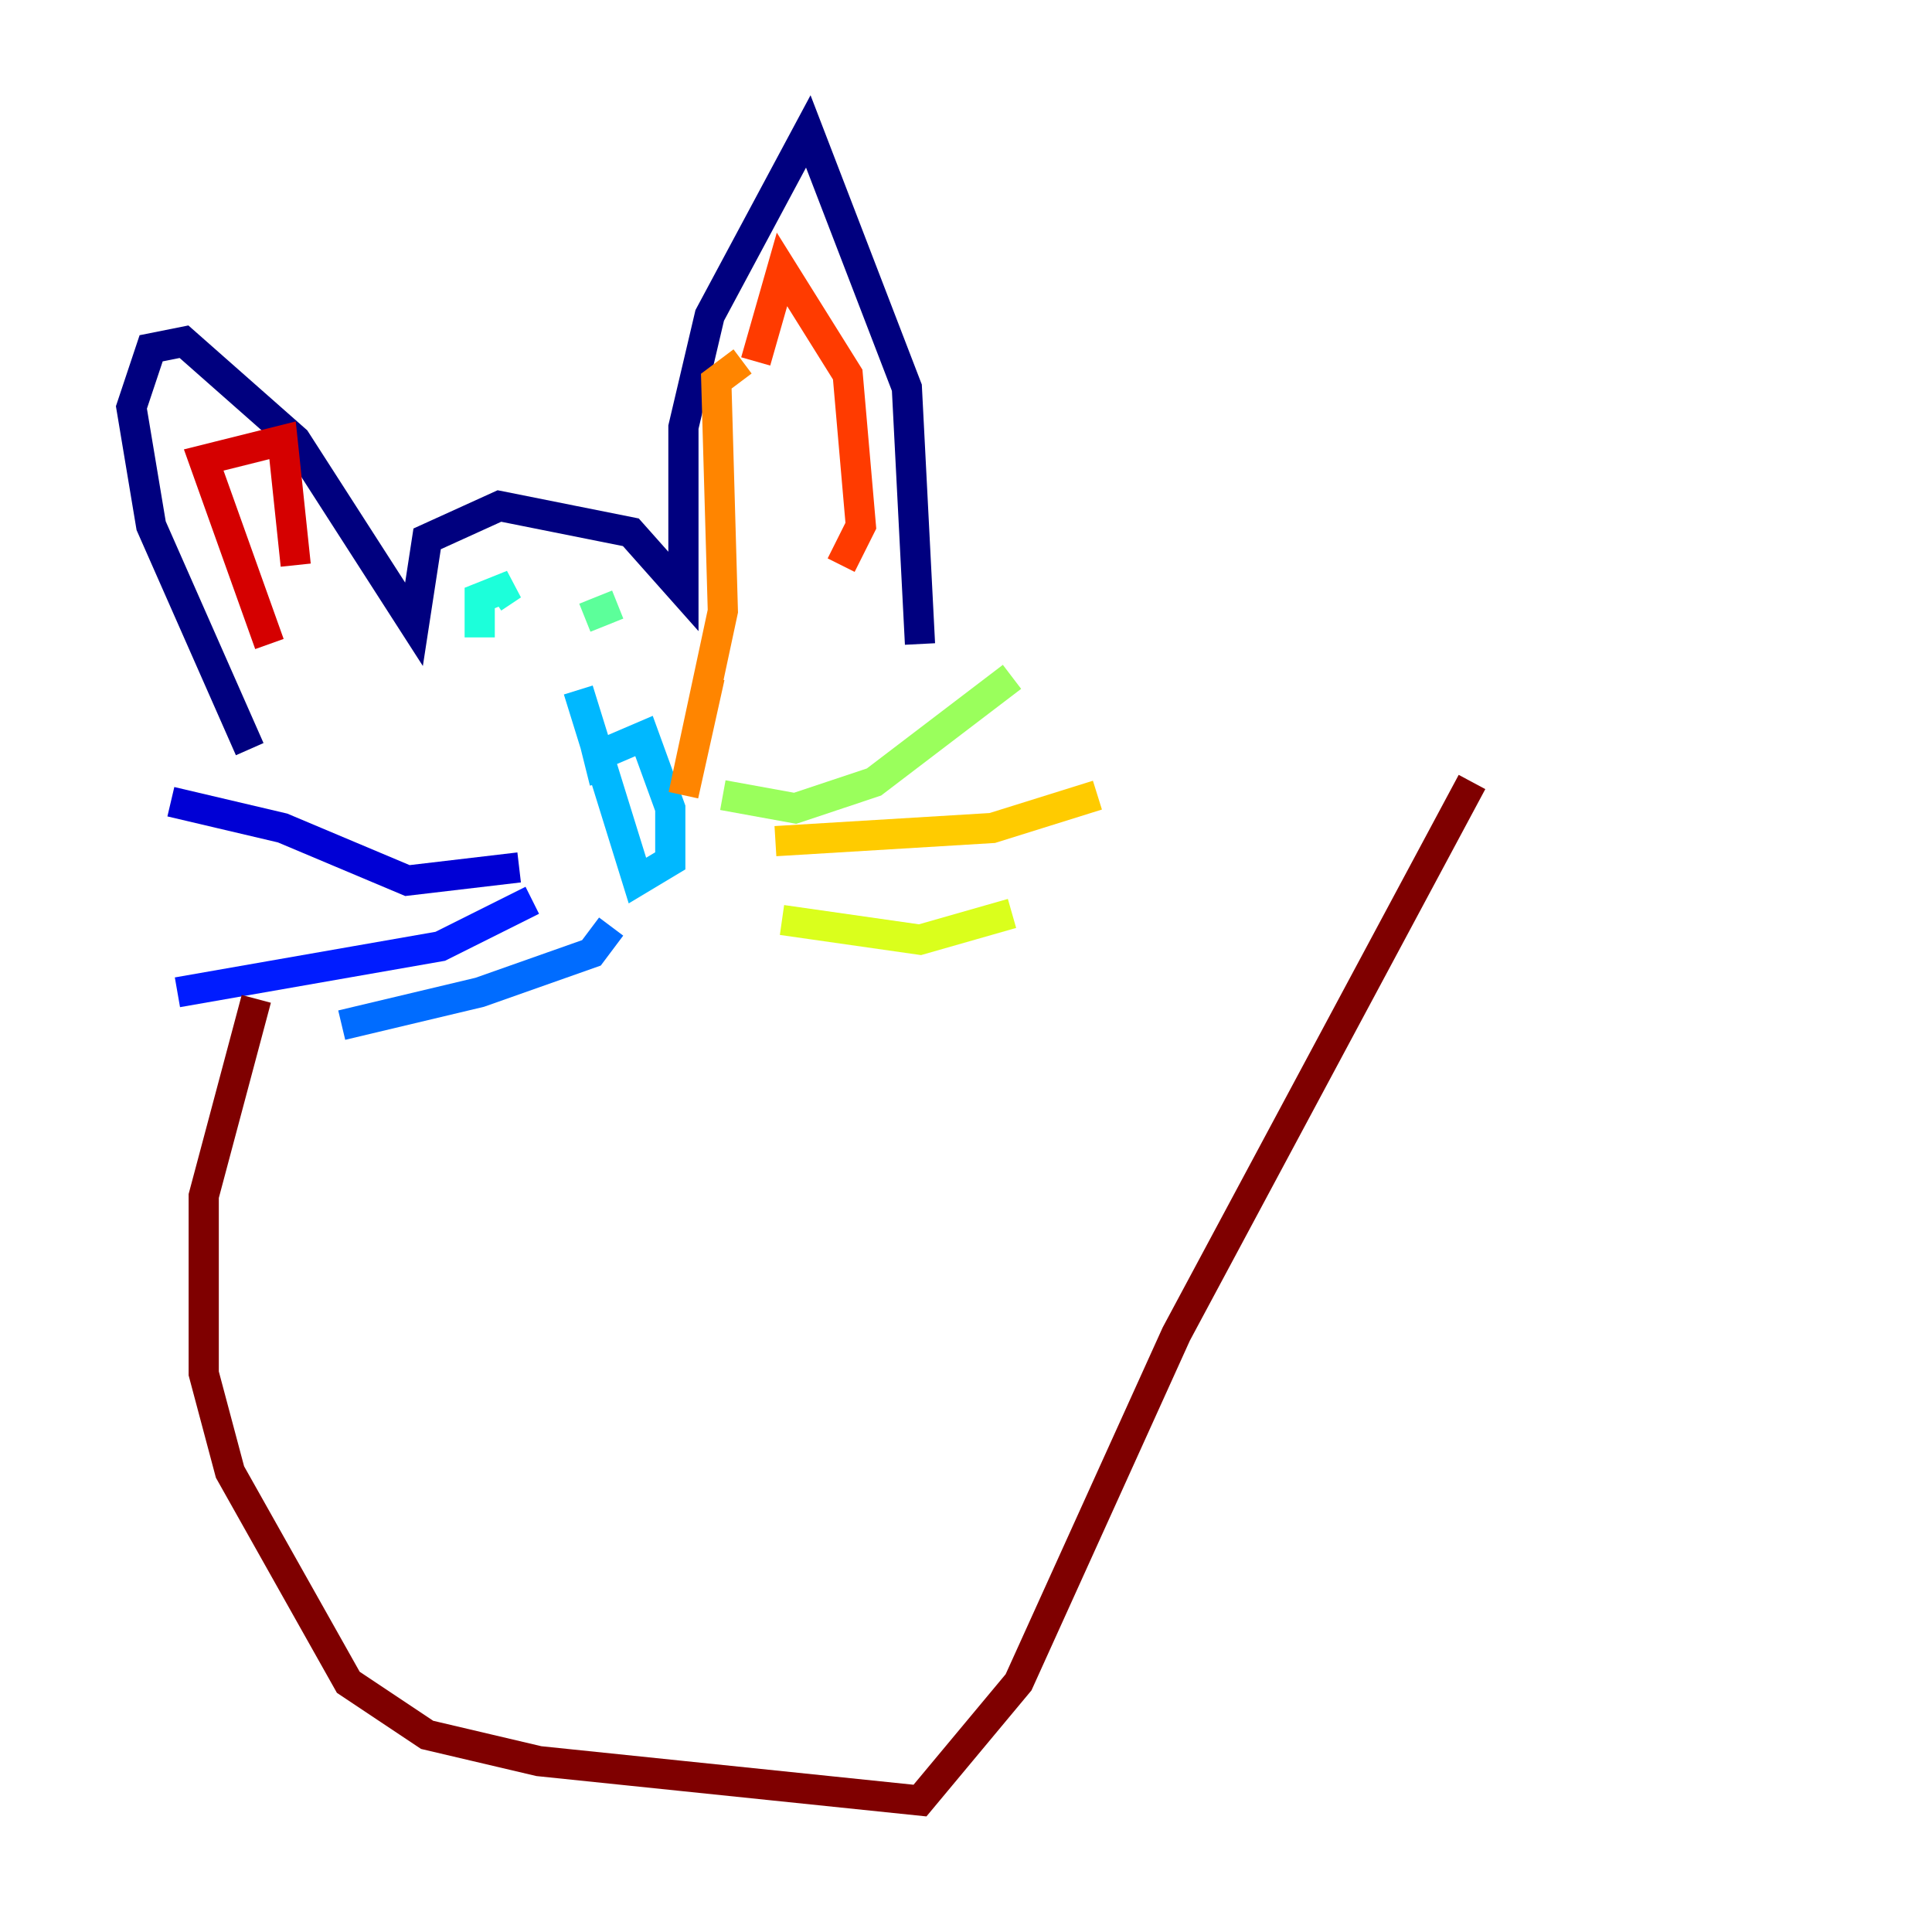 <?xml version="1.0" encoding="utf-8" ?>
<svg baseProfile="tiny" height="128" version="1.2" viewBox="0,0,128,128" width="128" xmlns="http://www.w3.org/2000/svg" xmlns:ev="http://www.w3.org/2001/xml-events" xmlns:xlink="http://www.w3.org/1999/xlink"><defs /><polyline fill="none" points="16.544,49.633 10.014,34.83 8.707,26.993 10.014,23.075 12.191,22.64 19.592,29.17 27.429,41.361 28.299,35.701 33.088,33.524 41.796,35.265 45.279,39.184 45.279,28.299 47.02,20.898 53.551,8.707 60.082,25.687 60.952,42.667" stroke="#00007f" stroke-width="2" /><polyline fill="none" points="34.395,57.469 26.993,58.34 18.721,54.857 11.32,53.116" stroke="#0000d5" stroke-width="2" /><polyline fill="none" points="35.265,59.646 29.17,62.694 11.755,65.742" stroke="#001cff" stroke-width="2" /><polyline fill="none" points="40.49,61.388 39.184,63.129 31.782,65.742 22.64,67.918" stroke="#006cff" stroke-width="2" /><polyline fill="none" points="40.054,51.809 39.619,50.068 42.667,48.762 44.408,53.551 44.408,57.034 42.231,58.34 38.313,45.714" stroke="#00b8ff" stroke-width="2" /><polyline fill="none" points="31.782,42.231 31.782,39.619 33.959,38.748 32.653,39.619" stroke="#1cffda" stroke-width="2" /><polyline fill="none" points="38.748,40.925 40.925,40.054" stroke="#5cff9a" stroke-width="2" /><polyline fill="none" points="47.891,52.68 52.68,53.551 57.905,51.809 67.048,44.843" stroke="#9aff5c" stroke-width="2" /><polyline fill="none" points="51.809,60.952 60.952,62.258 67.048,60.517" stroke="#daff1c" stroke-width="2" /><polyline fill="none" points="51.374,55.728 65.742,54.857 72.707,52.68" stroke="#ffcb00" stroke-width="2" /><polyline fill="none" points="47.02,44.843 45.279,52.68 47.891,40.49 47.456,25.252 49.197,23.946" stroke="#ff8500" stroke-width="2" /><polyline fill="none" points="50.068,23.946 51.809,17.85 56.163,24.816 57.034,34.83 55.728,37.442" stroke="#ff3b00" stroke-width="2" /><polyline fill="none" points="17.85,42.667 13.497,30.476 18.721,29.17 19.592,37.442" stroke="#d50000" stroke-width="2" /><polyline fill="none" points="16.98,66.177 13.497,79.238 13.497,90.993 15.238,97.524 23.075,111.456 28.299,114.939 35.701,116.68 60.952,119.293 67.483,111.456 77.932,88.381 97.524,51.809" stroke="#7f0000" stroke-width="2" /></svg>